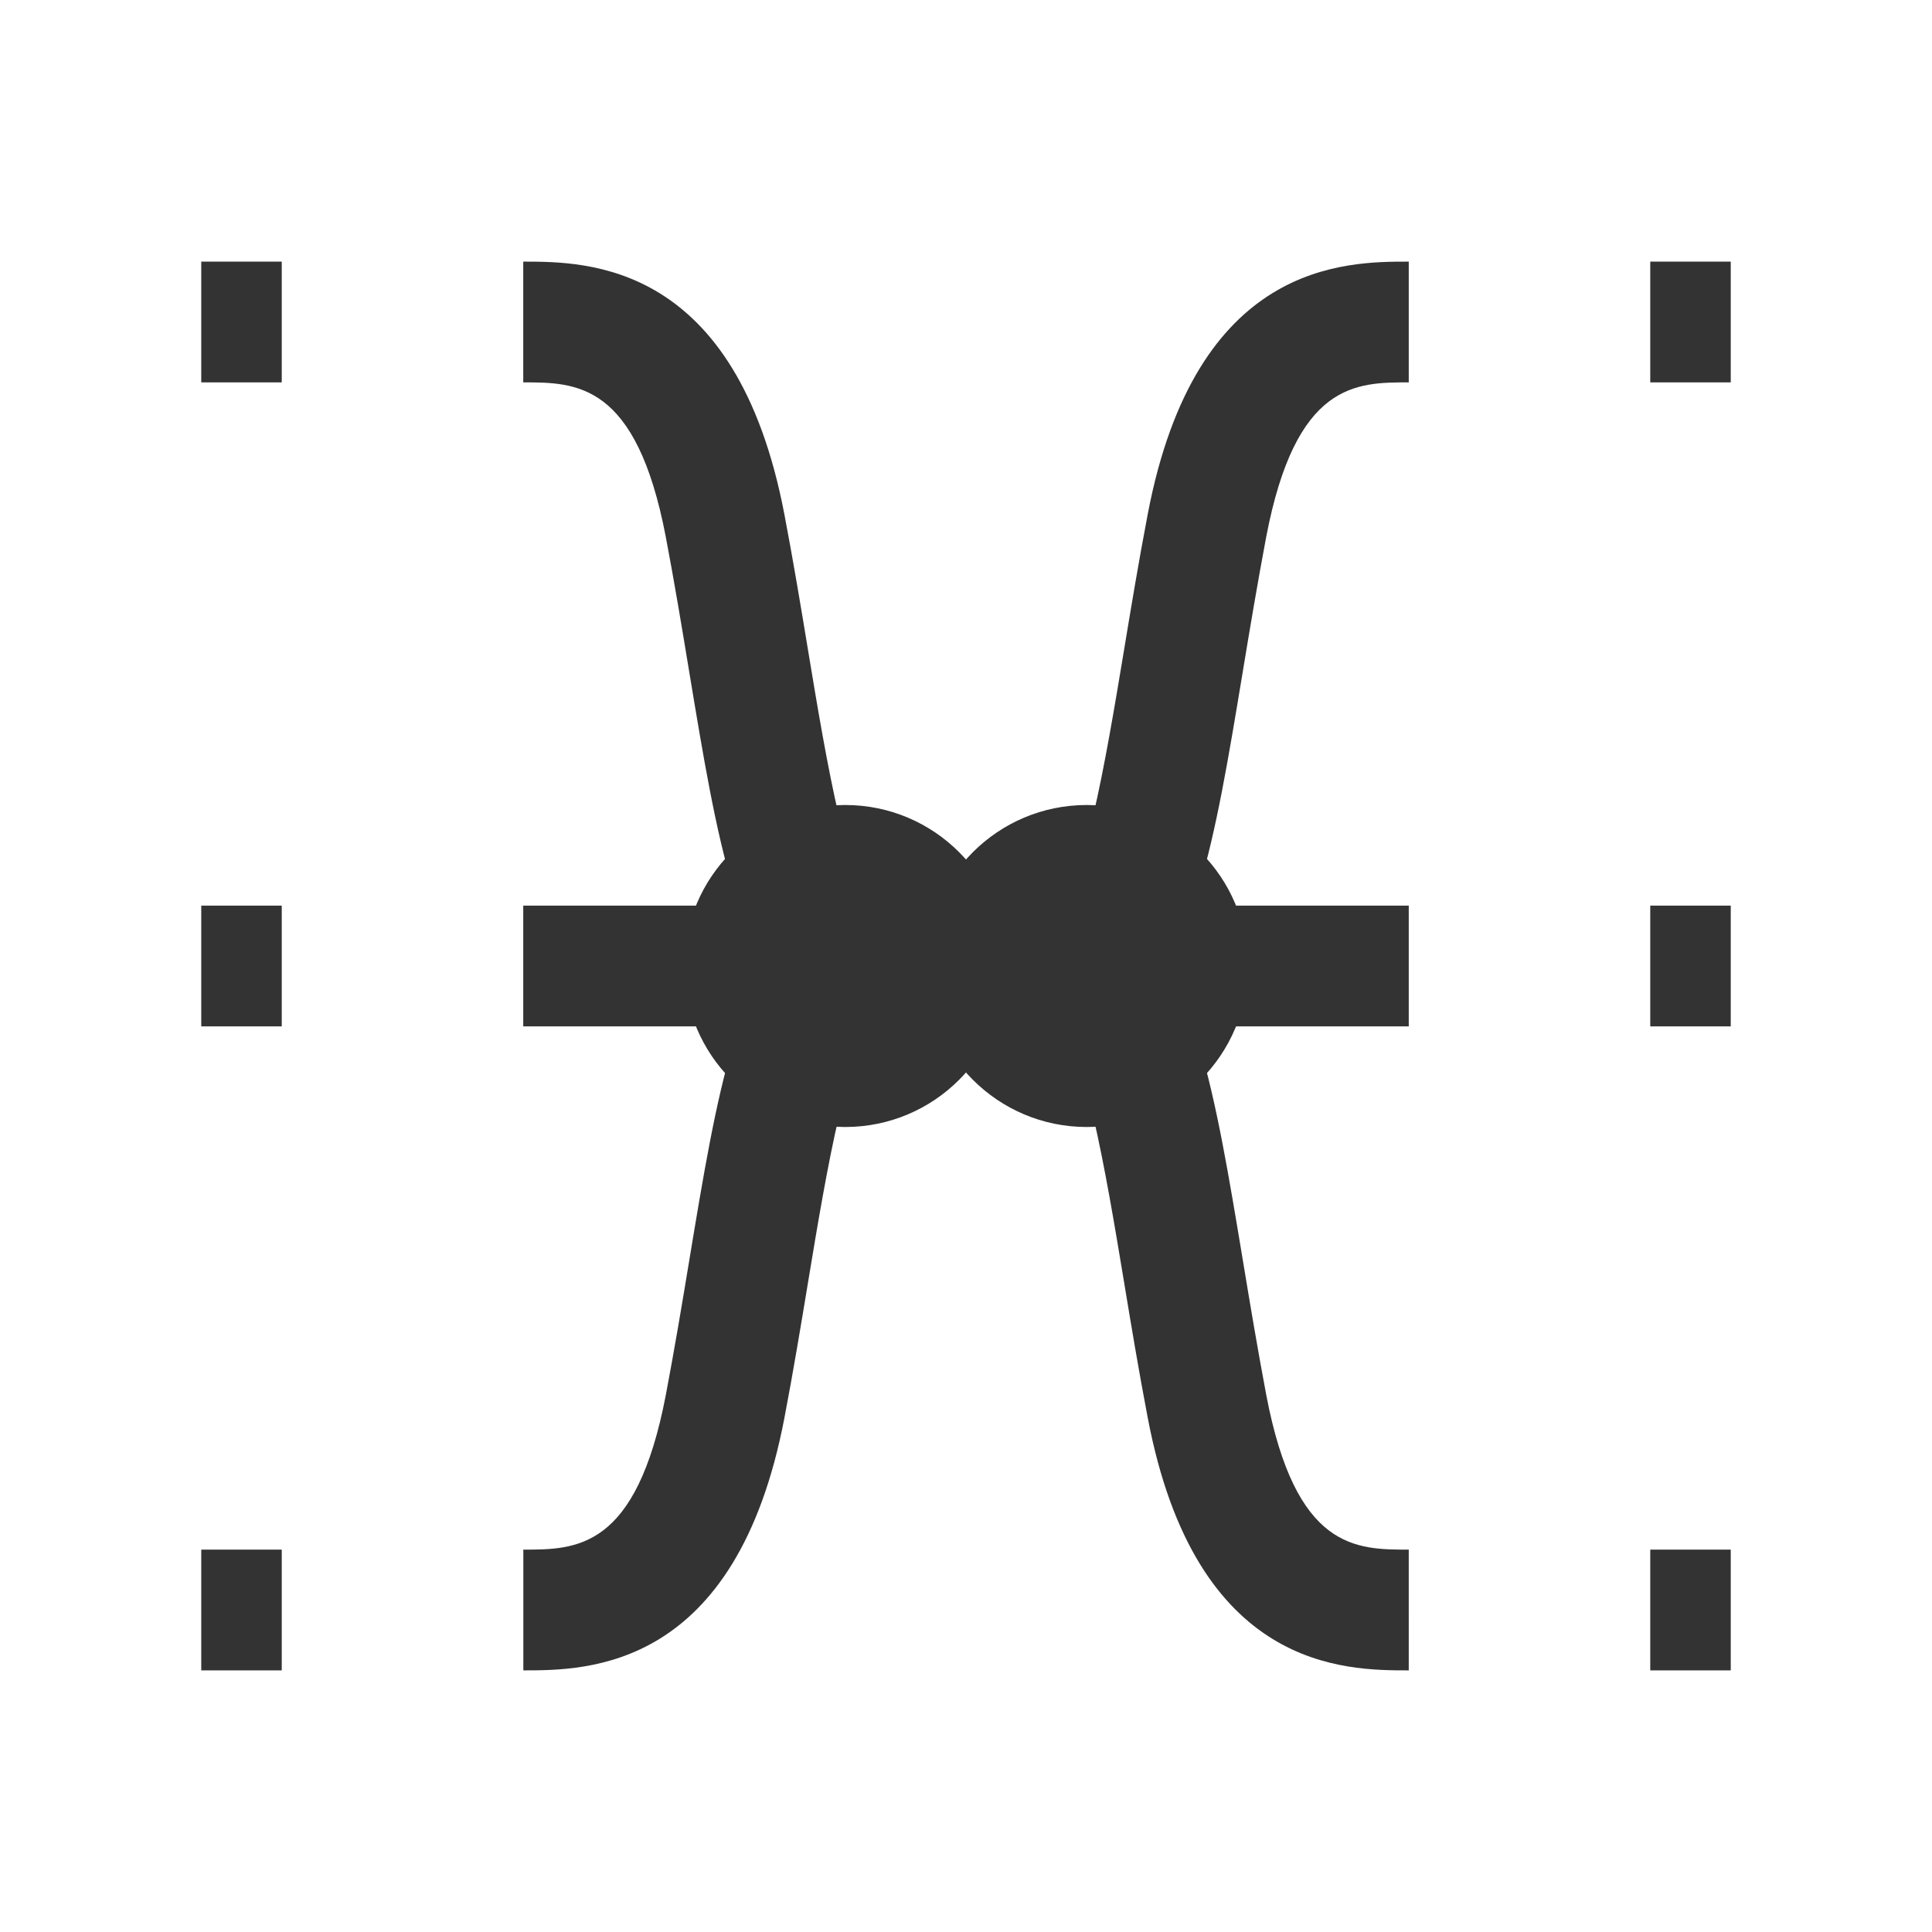 <?xml version="1.0" encoding="iso-8859-1"?>
<svg version="1.1" id="&#x56FE;&#x5C42;_1" xmlns="http://www.w3.org/2000/svg" xmlns:xlink="http://www.w3.org/1999/xlink" x="0px"
	 y="0px" viewBox="0 0 24 24" style="enable-background:new 0 0 24 24;" xml:space="preserve">
<path style="fill:#333333;" d="M10.074,12.617c-0.909-0.626-1.162-2.157-1.513-4.276C8.473,7.808,8.38,7.245,8.271,6.671
	C7.904,4.75,7.159,4.75,6.5,4.75v-1.5c0.792,0,2.645,0,3.244,3.14c0.112,0.586,0.207,1.161,0.297,1.706
	c0.223,1.346,0.5,3.021,0.885,3.286L10.074,12.617z"/>
<path style="fill:#333333;" d="M17.499,20.75c-0.792,0-2.646,0-3.242-3.141c-0.112-0.585-0.207-1.159-0.297-1.703
	c-0.224-1.348-0.501-3.023-0.886-3.289l0.852-1.235c0.908,0.626,1.162,2.159,1.514,4.279c0.088,0.533,0.182,1.095,0.29,1.668
	c0.366,1.921,1.111,1.921,1.77,1.921V20.75z"/>
<path style="fill:#333333;" d="M6.501,20.75v-1.5c0.658,0,1.403,0,1.77-1.921c0.109-0.574,0.203-1.137,0.291-1.67
	c0.351-2.119,0.604-3.65,1.513-4.277l0.852,1.235c-0.384,0.265-0.662,1.94-0.885,3.287c-0.09,0.545-0.185,1.119-0.297,1.706
	C9.146,20.75,7.292,20.75,6.501,20.75z"/>
<path style="fill:#333333;" d="M13.926,12.617l-0.852-1.235c0.385-0.265,0.662-1.941,0.886-3.288
	c0.09-0.544,0.185-1.118,0.297-1.704C14.854,3.25,16.708,3.25,17.5,3.25v1.5c-0.658,0-1.404,0-1.771,1.921
	c-0.108,0.574-0.202,1.135-0.29,1.668C15.088,10.459,14.835,11.991,13.926,12.617z"/>
<circle style="fill:#333333;" cx="10.5" cy="12" r="2"/>
<circle style="fill:#333333;" cx="13.5" cy="12" r="2"/>
<rect x="6.5" y="11.25" style="fill:#333333;" width="4" height="1.5"/>
<rect x="13.5" y="11.25" style="fill:#333333;" width="4" height="1.5"/>
<rect x="2.5" y="11.25" style="fill:#333333;" width="1" height="1.5"/>
<rect x="20.5" y="11.25" style="fill:#333333;" width="1" height="1.5"/>
<rect x="2.5" y="3.25" style="fill:#333333;" width="1" height="1.5"/>
<rect x="20.5" y="3.25" style="fill:#333333;" width="1" height="1.5"/>
<rect x="2.5" y="19.25" style="fill:#333333;" width="1" height="1.5"/>
<rect x="20.5" y="19.25" style="fill:#333333;" width="1" height="1.5"/>
</svg>






